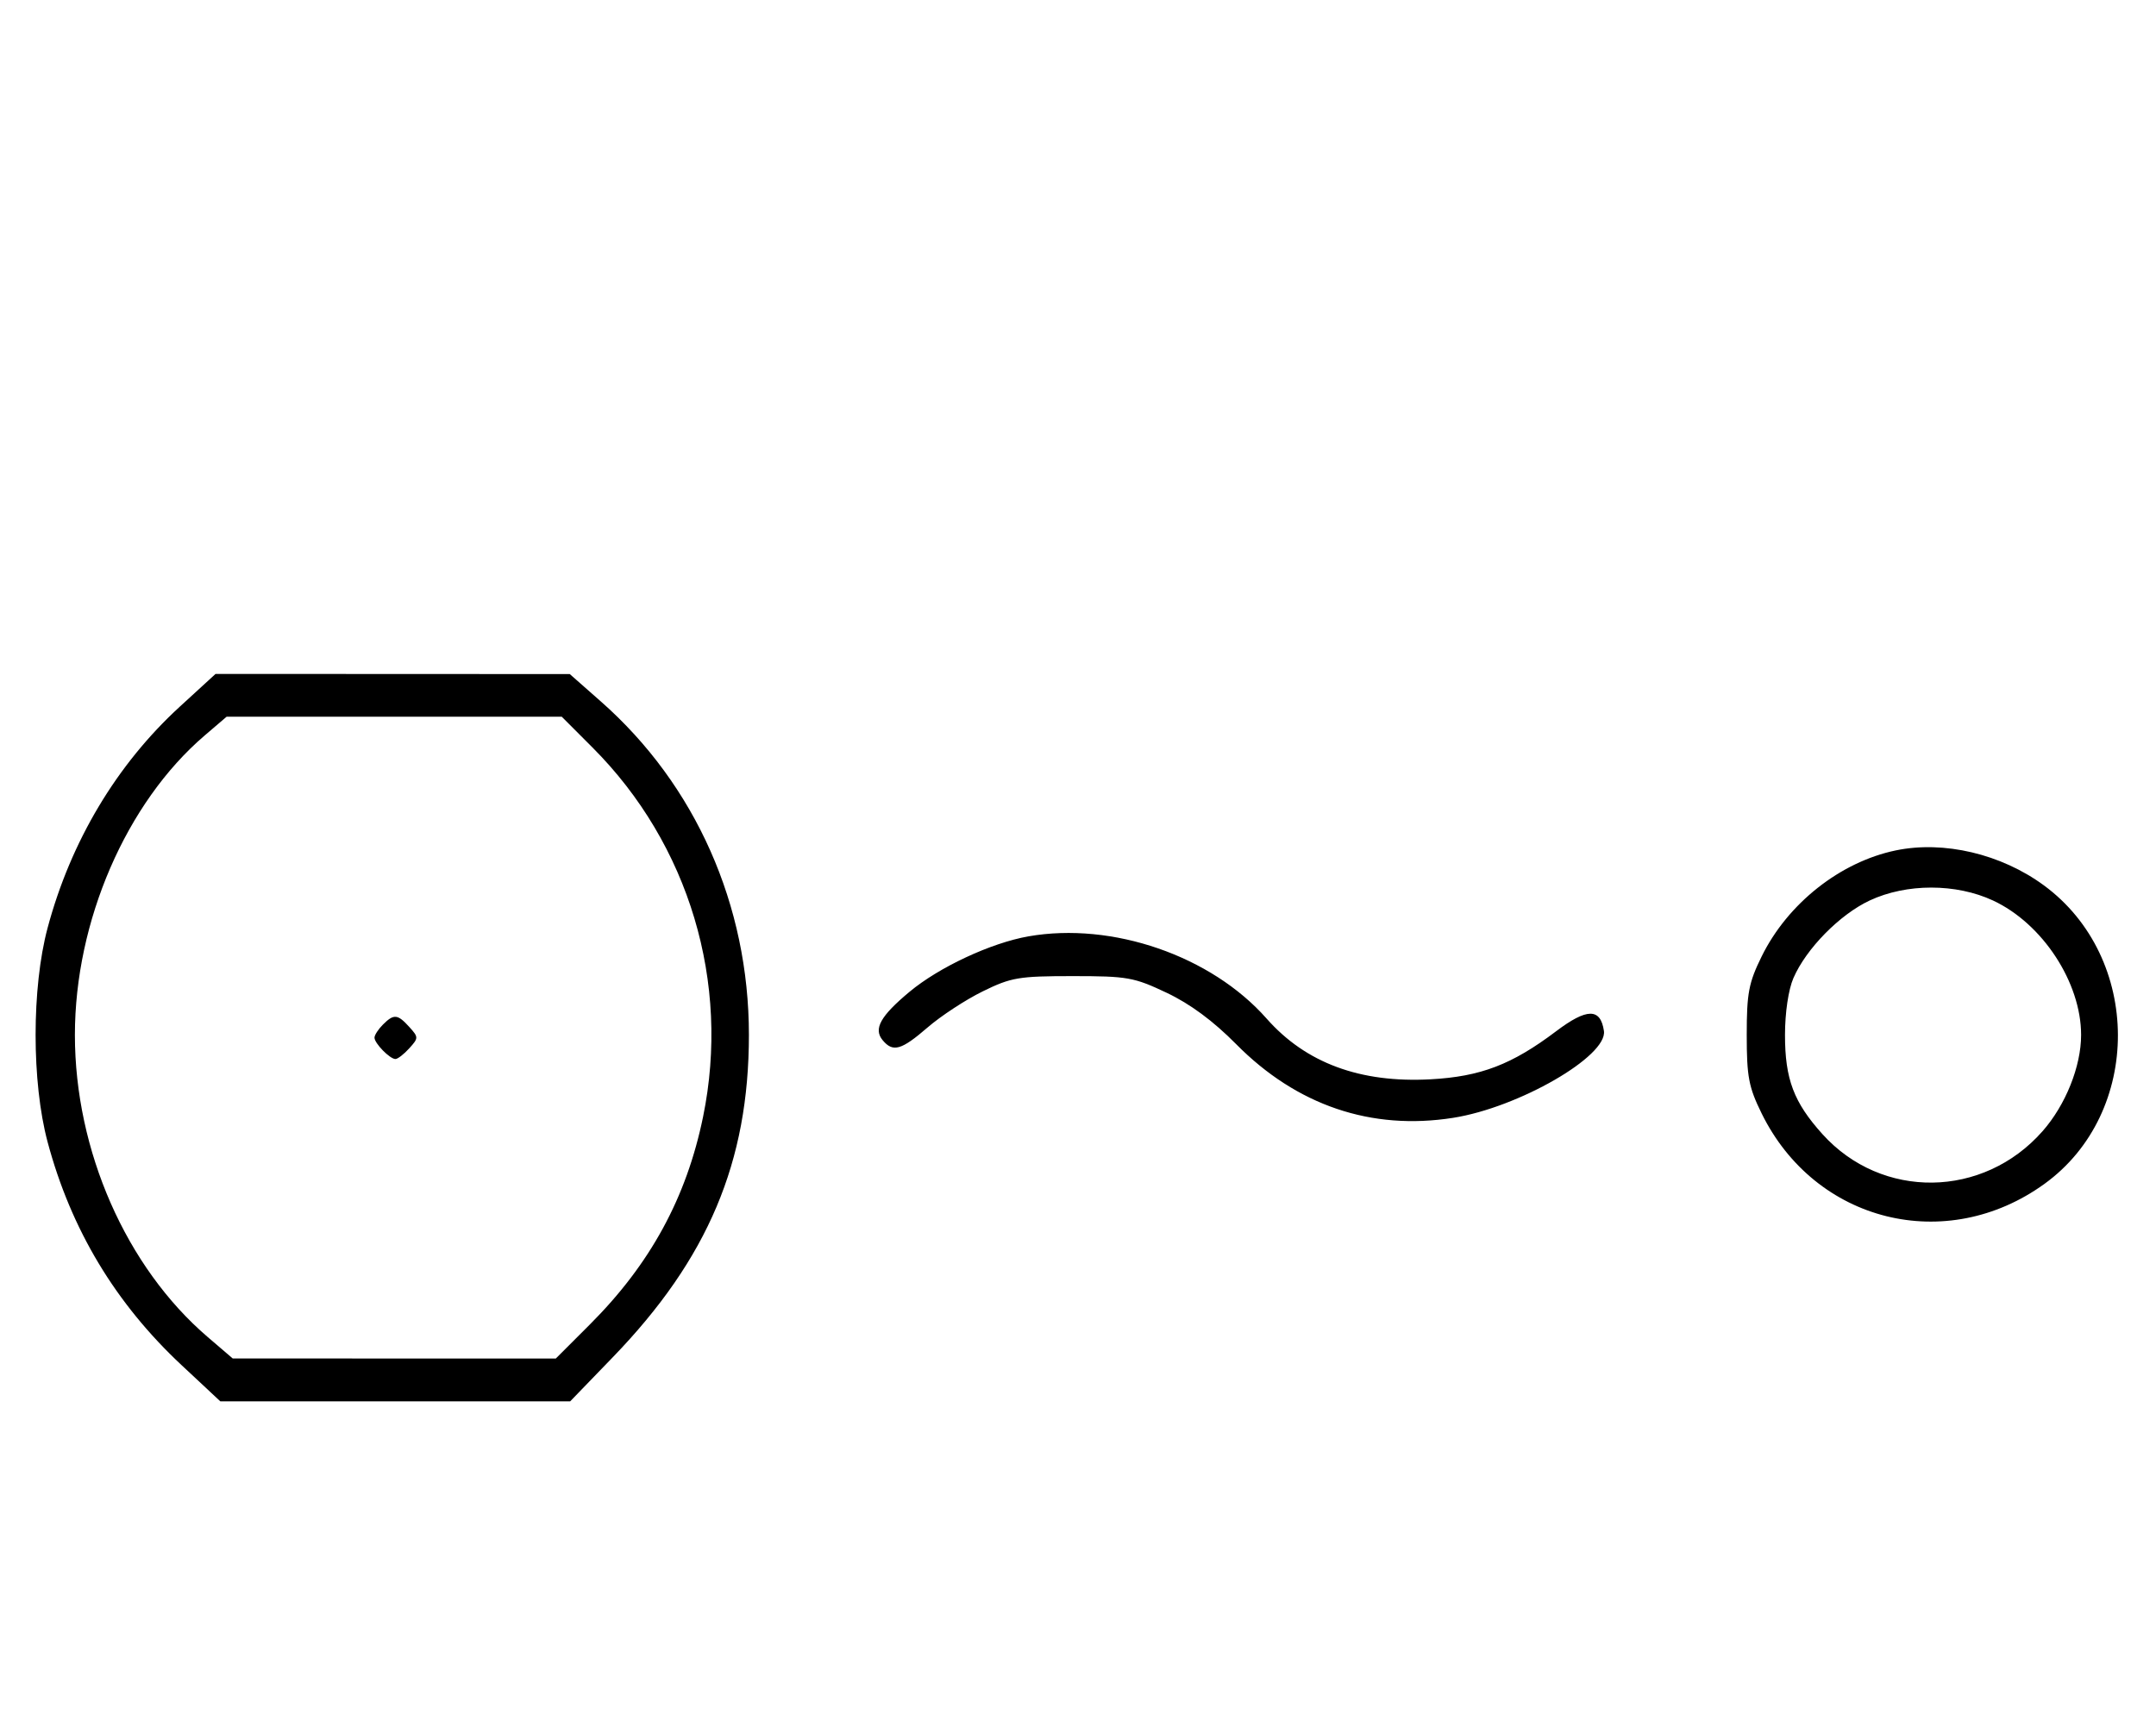<svg xmlns="http://www.w3.org/2000/svg" width="403" height="324" viewBox="0 0 403 324" version="1.1">
	<path d="M 33.608 132.122 C 21.806 142.937, 13.219 157.313, 8.894 173.500 C 5.908 184.677, 5.908 202.323, 8.894 213.500 C 13.261 229.844, 21.574 243.687, 33.980 255.274 L 41.181 262 73.881 262 L 106.580 262 114.551 253.750 C 132.340 235.338, 139.986 217.226, 139.986 193.500 C 139.986 169.237, 130.012 146.753, 112.337 131.173 L 106.500 126.028 73.395 126.014 L 40.289 126 33.608 132.122 M 38.253 137.515 C 23.605 150.054, 14 172.225, 14 193.500 C 14 215.120, 23.577 236.910, 38.824 249.979 L 43.500 253.987 73.694 253.994 L 103.889 254 110.265 247.624 C 121.555 236.334, 128.319 223.919, 131.420 208.792 C 136.560 183.722, 128.811 157.842, 110.750 139.758 L 105 134 73.680 134 L 42.360 134 38.253 137.515 M 354.355 158.998 C 343.967 161.158, 334.148 168.927, 329.281 178.836 C 326.865 183.756, 326.500 185.681, 326.500 193.500 C 326.500 201.319, 326.865 203.244, 329.281 208.164 C 339.291 228.547, 363.789 234.643, 382.176 221.325 C 400.510 208.046, 400.435 179.033, 382.033 165.525 C 374.036 159.654, 363.336 157.131, 354.355 158.998 M 349.500 168.353 C 343.905 170.964, 337.611 177.362, 335.229 182.860 C 334.289 185.028, 333.652 189.331, 333.652 193.500 C 333.652 201.759, 335.289 206.097, 340.653 212.046 C 351.739 224.344, 370.708 224.091, 381.793 211.498 C 386.112 206.591, 389 199.380, 389 193.500 C 389 183.684, 381.789 172.673, 372.538 168.366 C 365.625 165.146, 356.382 165.141, 349.500 168.353 M 192.244 175.065 C 185.250 176.290, 175.542 180.817, 170 185.439 C 164.563 189.974, 163.232 192.370, 164.980 194.476 C 166.906 196.796, 168.470 196.353, 173.388 192.097 C 175.869 189.950, 180.509 186.912, 183.699 185.347 C 189.007 182.742, 190.435 182.500, 200.500 182.500 C 210.738 182.500, 211.955 182.716, 218.072 185.614 C 222.471 187.699, 226.768 190.877, 231.072 195.230 C 242.385 206.672, 256.320 211.405, 271.614 208.998 C 283.858 207.072, 300.513 197.467, 299.805 192.740 C 299.161 188.438, 296.629 188.460, 290.858 192.818 C 282.615 199.041, 276.754 201.285, 267.409 201.793 C 254.245 202.510, 244.084 198.748, 236.762 190.448 C 226.400 178.700, 207.932 172.319, 192.244 175.065 M 71.571 191.571 C 70.707 192.436, 70 193.529, 70 194 C 70 195.068, 72.871 198, 73.916 198 C 74.342 198, 75.505 197.100, 76.500 196 C 78.247 194.070, 78.247 193.930, 76.500 192 C 74.318 189.589, 73.615 189.528, 71.571 191.571 " stroke="none" fill="black" fill-rule="evenodd"/>
</svg>